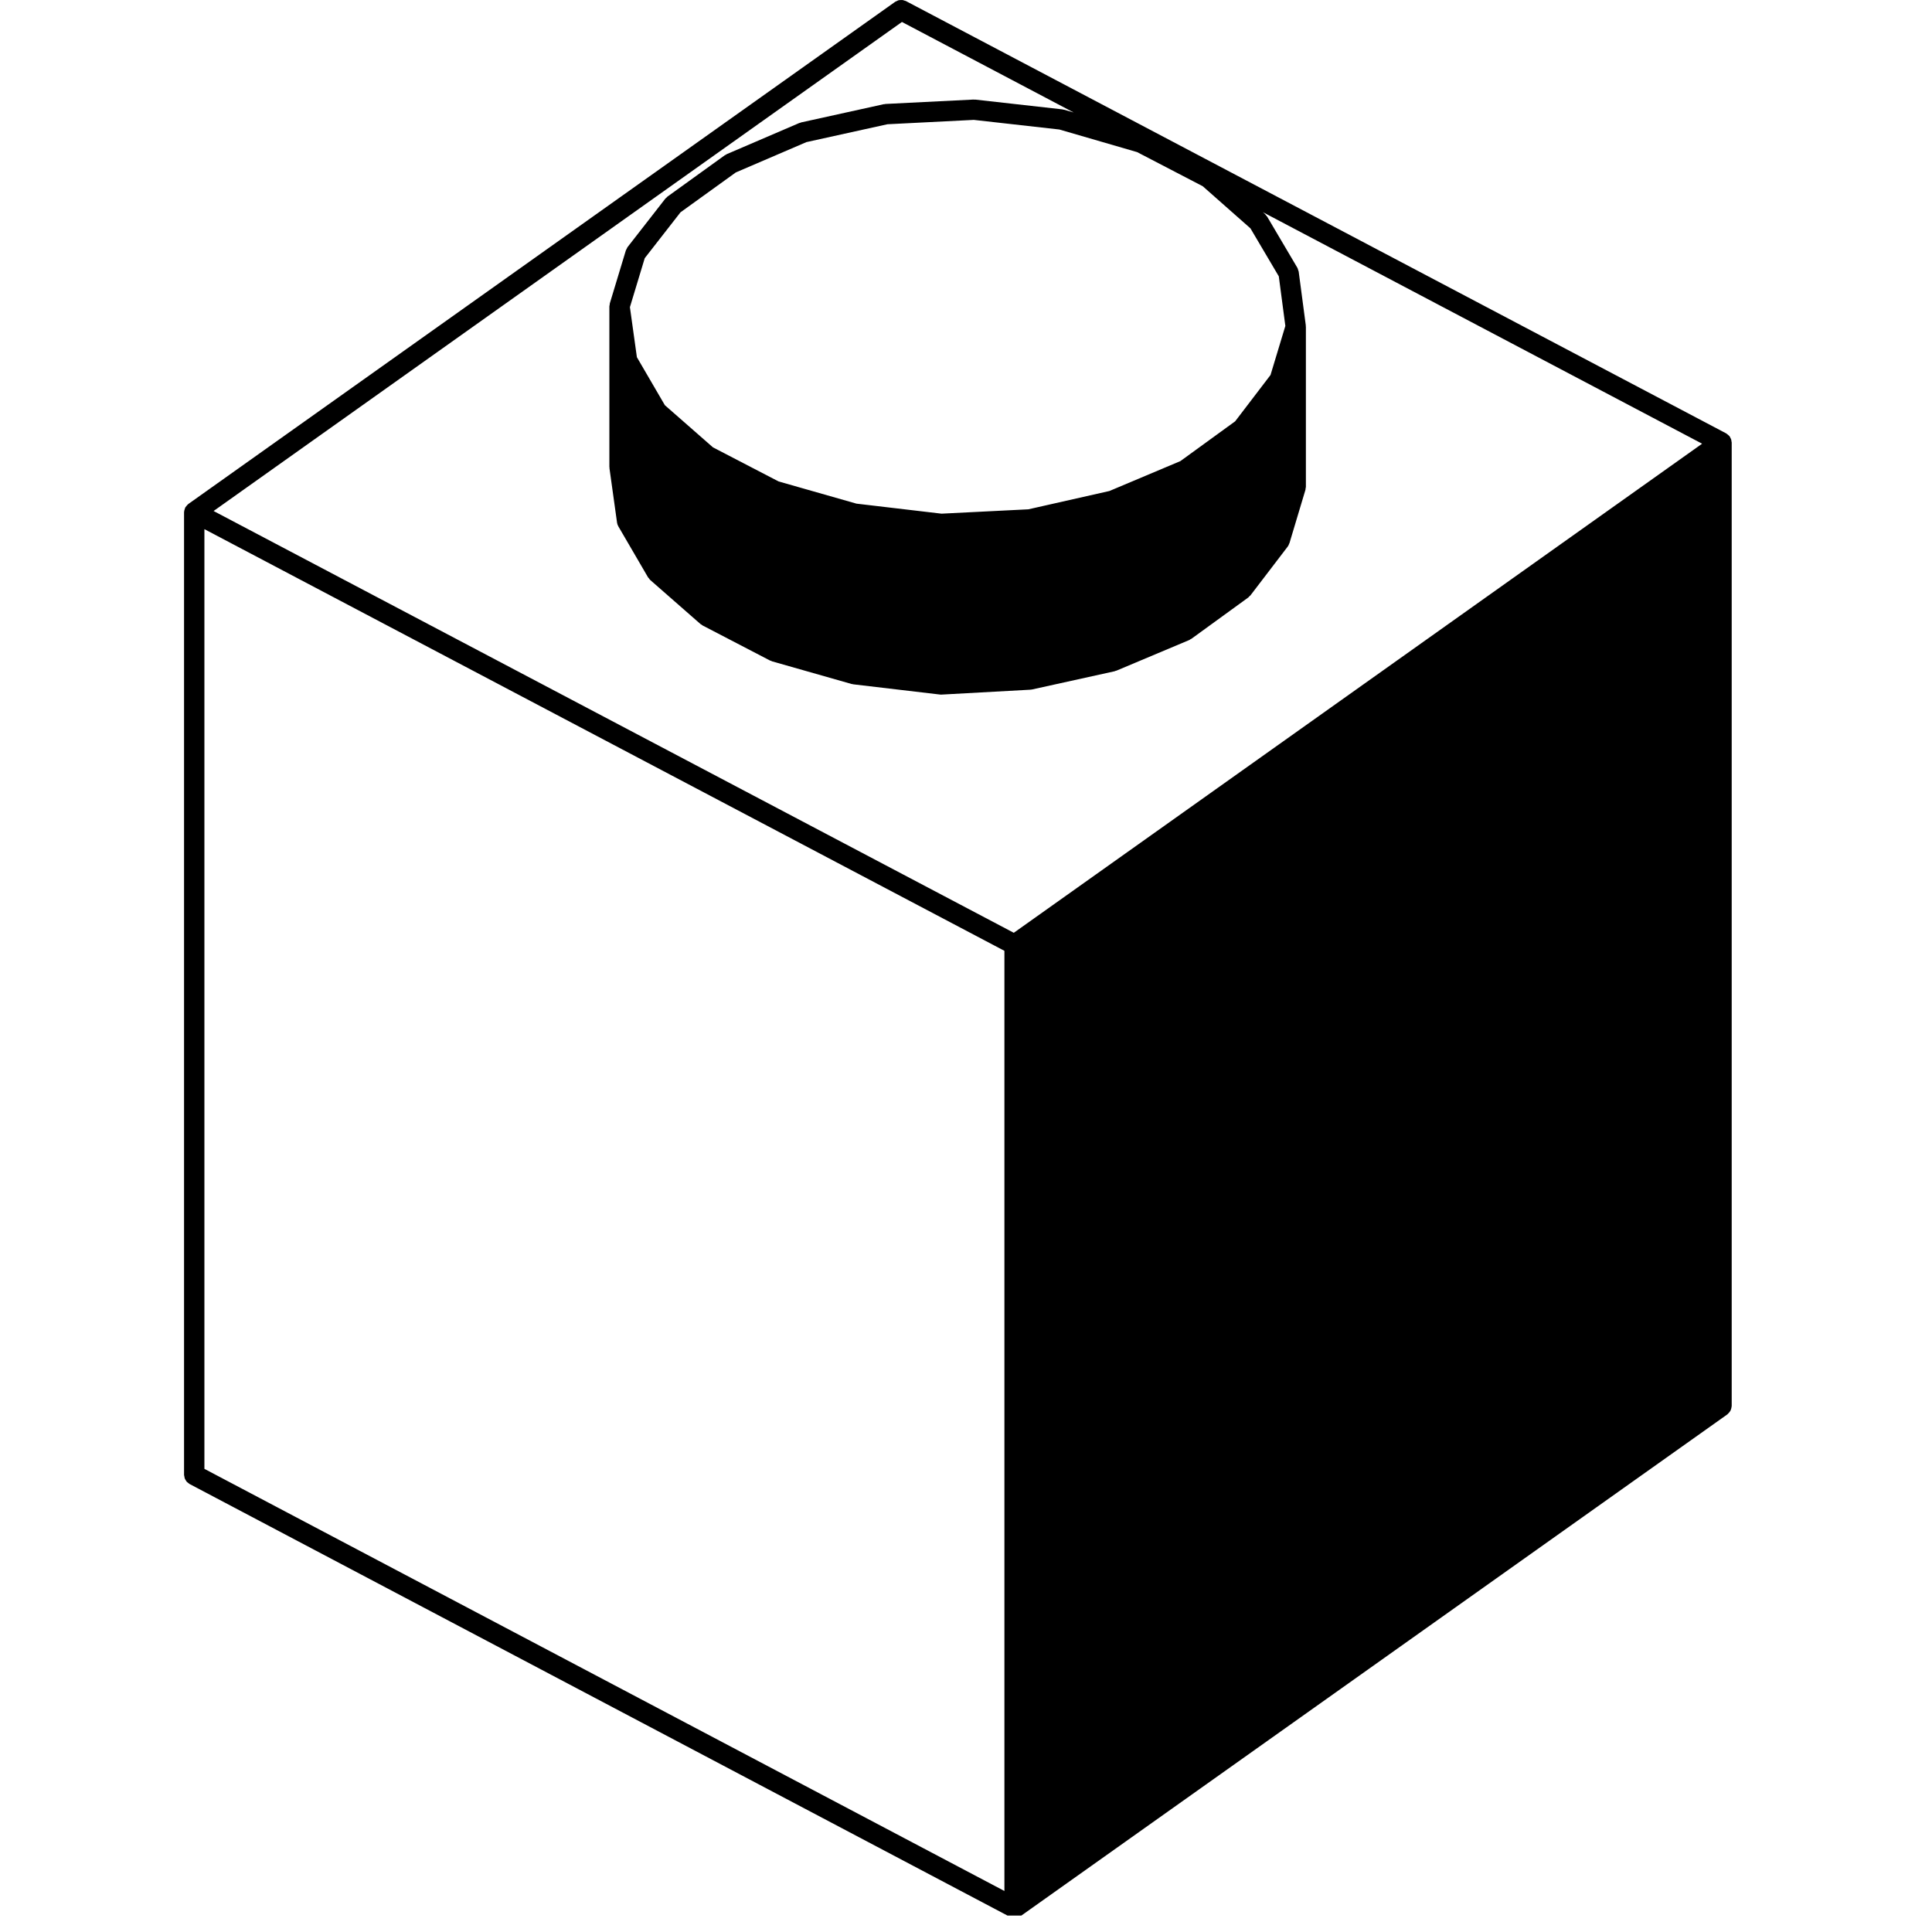 <?xml version="1.0" encoding="UTF-8" standalone="no"?>
<!DOCTYPE svg PUBLIC "-//W3C//DTD SVG 1.1//EN" "http://www.w3.org/Graphics/SVG/1.1/DTD/svg11.dtd">
<svg width="100%" height="100%" viewBox="0 0 95 95" version="1.1" xmlns="http://www.w3.org/2000/svg" xmlns:xlink="http://www.w3.org/1999/xlink" xml:space="preserve" xmlns:serif="http://www.serif.com/" style="fill-rule:evenodd;clip-rule:evenodd;stroke-linejoin:round;stroke-miterlimit:2;">
    <g transform="matrix(1,0,0,1,-3.449,-3.225)">
        <clipPath id="_clip1">
            <rect x="4.733" y="3.225" width="94.162" height="94.191"/>
        </clipPath>
        <g clip-path="url(#_clip1)">
            <path d="M12.5,75.753C12.5,75.776 12.51,75.797 12.514,75.82C12.519,75.855 12.522,75.889 12.535,75.924C12.546,75.953 12.563,75.98 12.58,76.007C12.597,76.034 12.611,76.062 12.633,76.086C12.657,76.111 12.685,76.131 12.714,76.151C12.733,76.165 12.746,76.183 12.768,76.195L53.106,97.479C53.107,97.48 53.109,97.48 53.111,97.48C53.117,97.483 53.123,97.484 53.129,97.486C53.192,97.516 53.262,97.536 53.337,97.537L53.342,97.537C53.425,97.537 53.5,97.511 53.57,97.475C53.585,97.467 53.597,97.46 53.611,97.452C53.617,97.448 53.624,97.45 53.63,97.446L88.39,72.77C88.401,72.762 88.407,72.75 88.417,72.741C88.443,72.719 88.466,72.694 88.487,72.667C88.507,72.642 88.524,72.618 88.538,72.591C88.553,72.563 88.562,72.534 88.571,72.503C88.581,72.47 88.589,72.439 88.592,72.403C88.593,72.389 88.6,72.378 88.6,72.363L88.6,24.981C88.6,24.963 88.591,24.947 88.589,24.93C88.587,24.904 88.586,24.88 88.579,24.854C88.575,24.839 88.57,24.825 88.565,24.811C88.555,24.785 88.542,24.763 88.528,24.739C88.519,24.723 88.517,24.706 88.507,24.692C88.504,24.687 88.499,24.685 88.495,24.68C88.486,24.669 88.477,24.659 88.468,24.649C88.448,24.628 88.426,24.611 88.404,24.593C88.384,24.578 88.367,24.561 88.346,24.549C88.341,24.546 88.338,24.541 88.333,24.538L47.993,3.276C47.972,3.265 47.95,3.265 47.928,3.257C47.892,3.244 47.857,3.23 47.82,3.226C47.791,3.223 47.763,3.226 47.735,3.228C47.699,3.229 47.665,3.23 47.631,3.239C47.599,3.248 47.57,3.264 47.541,3.28C47.518,3.291 47.492,3.296 47.47,3.311L12.71,28.007C12.705,28.01 12.703,28.016 12.698,28.02C12.687,28.028 12.678,28.038 12.668,28.046C12.646,28.066 12.63,28.088 12.612,28.111C12.597,28.131 12.58,28.148 12.568,28.168C12.565,28.173 12.56,28.176 12.557,28.181C12.554,28.187 12.554,28.194 12.551,28.201C12.54,28.224 12.535,28.25 12.528,28.275C12.52,28.301 12.51,28.325 12.507,28.351C12.505,28.366 12.504,28.379 12.503,28.394C12.503,28.401 12.499,28.407 12.499,28.414L12.499,75.753L12.5,75.753ZM47.799,4.305L56.243,8.756L55.774,8.62C55.759,8.616 55.746,8.619 55.732,8.616C55.716,8.613 55.705,8.605 55.69,8.603L51.402,8.122C51.387,8.121 51.375,8.126 51.36,8.126C51.346,8.126 51.335,8.119 51.321,8.12L46.99,8.337C46.975,8.337 46.963,8.345 46.949,8.347C46.935,8.349 46.922,8.345 46.907,8.348L42.839,9.245C42.823,9.248 42.811,9.259 42.796,9.264C42.781,9.269 42.765,9.267 42.75,9.274L39.184,10.805C39.166,10.812 39.155,10.827 39.138,10.837C39.122,10.846 39.104,10.848 39.089,10.859L36.268,12.893C36.248,12.907 36.238,12.928 36.221,12.944C36.203,12.961 36.182,12.971 36.166,12.991L34.307,15.376C34.286,15.403 34.278,15.435 34.263,15.465C34.25,15.49 34.232,15.511 34.223,15.539L33.435,18.142C33.434,18.144 33.435,18.147 33.434,18.15C33.428,18.173 33.43,18.198 33.426,18.223C33.423,18.245 33.413,18.265 33.413,18.287L33.413,26.184C33.413,26.196 33.419,26.206 33.42,26.219C33.421,26.231 33.416,26.241 33.418,26.253L33.789,28.915L33.789,28.921C33.798,28.986 33.82,29.045 33.85,29.099C33.851,29.1 33.851,29.102 33.852,29.104L35.318,31.62C35.326,31.634 35.341,31.639 35.35,31.651C35.372,31.683 35.391,31.717 35.421,31.744L37.893,33.91C37.91,33.925 37.932,33.931 37.95,33.944C37.966,33.954 37.975,33.969 37.992,33.978L41.317,35.707C41.33,35.714 41.345,35.711 41.359,35.717C41.378,35.725 41.392,35.738 41.411,35.744L45.327,36.859C45.345,36.864 45.362,36.863 45.38,36.866C45.389,36.867 45.396,36.873 45.405,36.874L49.671,37.377C49.691,37.379 49.71,37.38 49.729,37.38C49.738,37.38 49.747,37.38 49.755,37.379L54.108,37.139C54.113,37.139 54.117,37.136 54.122,37.136C54.144,37.134 54.166,37.134 54.189,37.129L58.257,36.232C58.273,36.229 58.284,36.218 58.299,36.213C58.314,36.209 58.329,36.21 58.343,36.204L61.931,34.695C61.956,34.684 61.975,34.664 61.998,34.649C62.008,34.643 62.02,34.645 62.03,34.638L64.83,32.604C64.854,32.586 64.869,32.561 64.89,32.539C64.904,32.525 64.921,32.519 64.934,32.503L66.772,30.097C66.806,30.053 66.825,30.003 66.841,29.953C66.844,29.946 66.851,29.943 66.853,29.936L67.64,27.311C67.648,27.287 67.644,27.263 67.647,27.239C67.651,27.215 67.662,27.193 67.662,27.168L67.662,19.293C67.662,19.284 67.657,19.276 67.656,19.267C67.656,19.255 67.658,19.244 67.657,19.233C67.657,19.231 67.658,19.229 67.658,19.227L67.308,16.58L67.307,16.58C67.304,16.556 67.29,16.534 67.284,16.51C67.272,16.469 67.263,16.427 67.242,16.391L65.756,13.875C65.742,13.852 65.721,13.838 65.704,13.818C65.687,13.797 65.677,13.773 65.656,13.755L65.548,13.659L87.145,25.043L53.299,49.092L13.952,28.352L47.799,4.305ZM66.33,16.812L66.652,19.252L65.923,21.664L64.184,23.942L61.491,25.898L57.999,27.369L54.014,28.269L49.746,28.483L45.563,27.99L41.733,26.898L38.506,25.222L36.142,23.15L34.766,20.789L34.423,18.328L35.152,15.92L36.911,13.664L39.63,11.704L43.102,10.213L47.083,9.335L51.332,9.12L55.539,9.593L59.362,10.704L62.591,12.383L64.936,14.454L66.33,16.812ZM13.5,29.244L52.838,49.979L52.838,96.208L13.5,75.451L13.5,29.244Z" style="fill-rule:nonzero;"/>
        </g>
    </g>
</svg>
